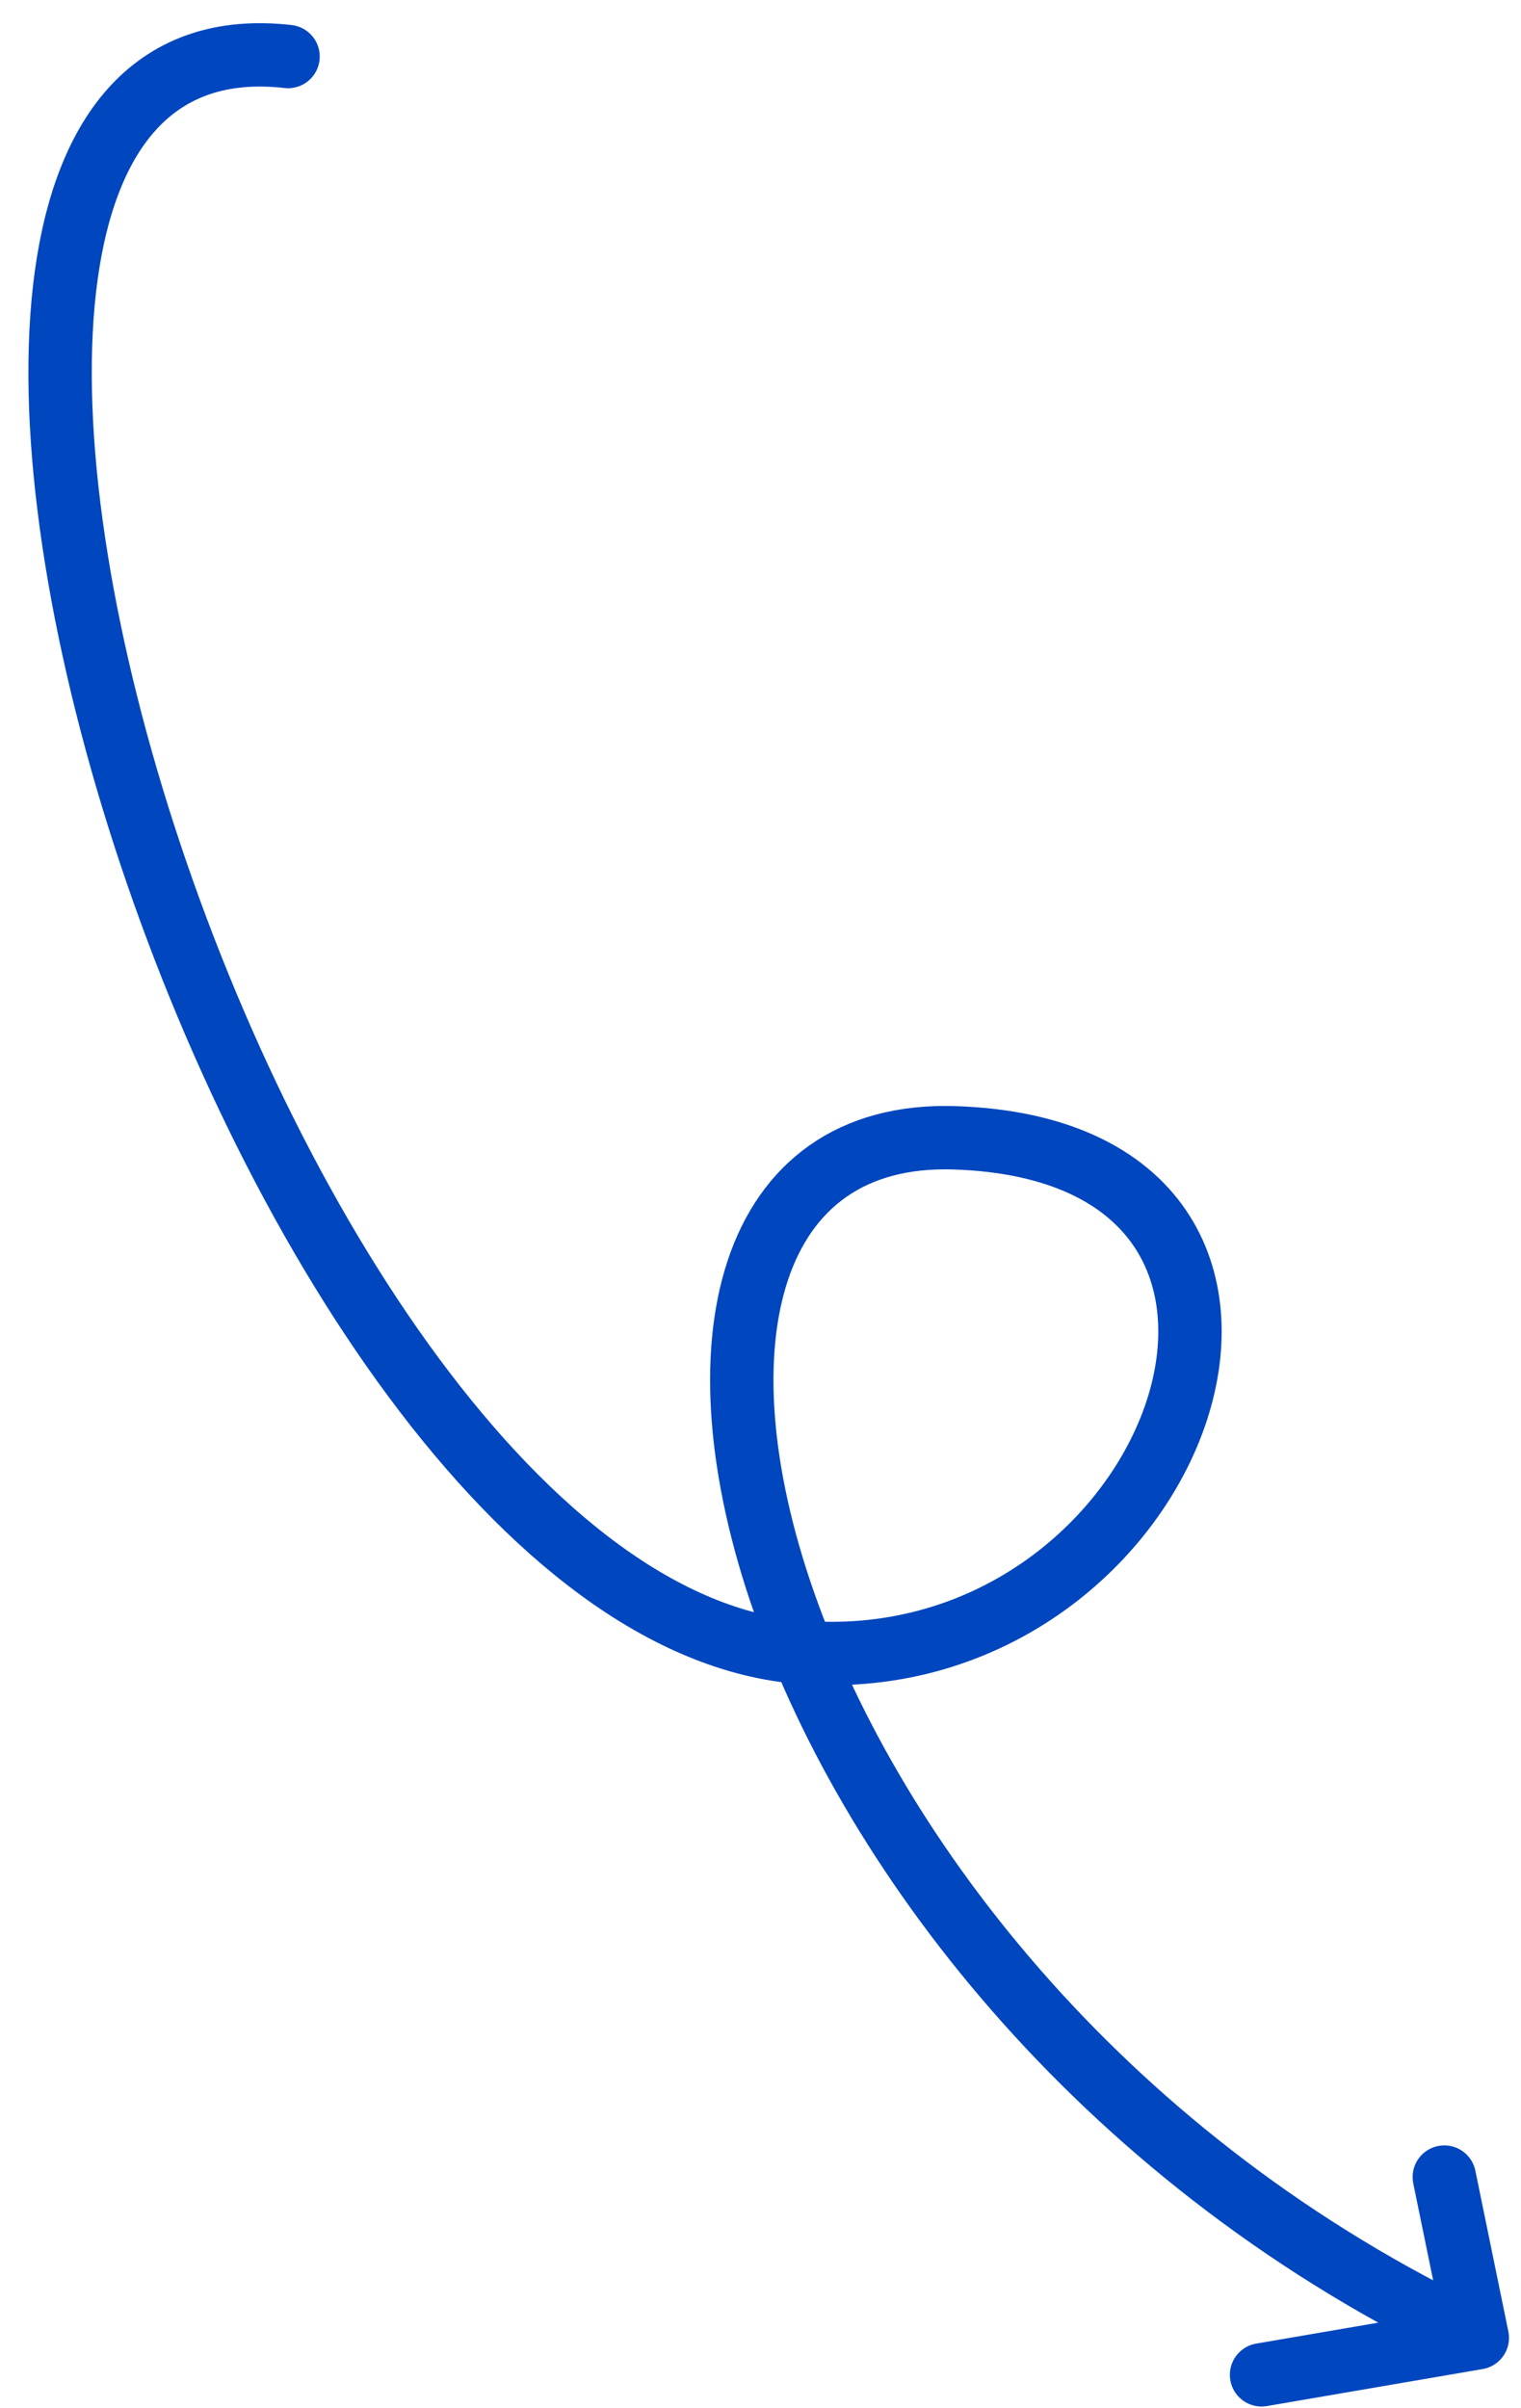 <svg width="48" height="76" viewBox="0 0 48 76" fill="none" xmlns="http://www.w3.org/2000/svg">
<path d="M9.09 1.784C-7.682 -0.127 7.842 50.894 25.346 52.151C37.297 53.009 43.242 36.342 30.134 35.908C17.025 35.475 23.375 62.826 46.621 73.779M46.621 73.779L45.58 68.706M46.621 73.779L39.812 74.947" stroke="#0046BE" stroke-width="2" stroke-linecap="round"/>
</svg>

